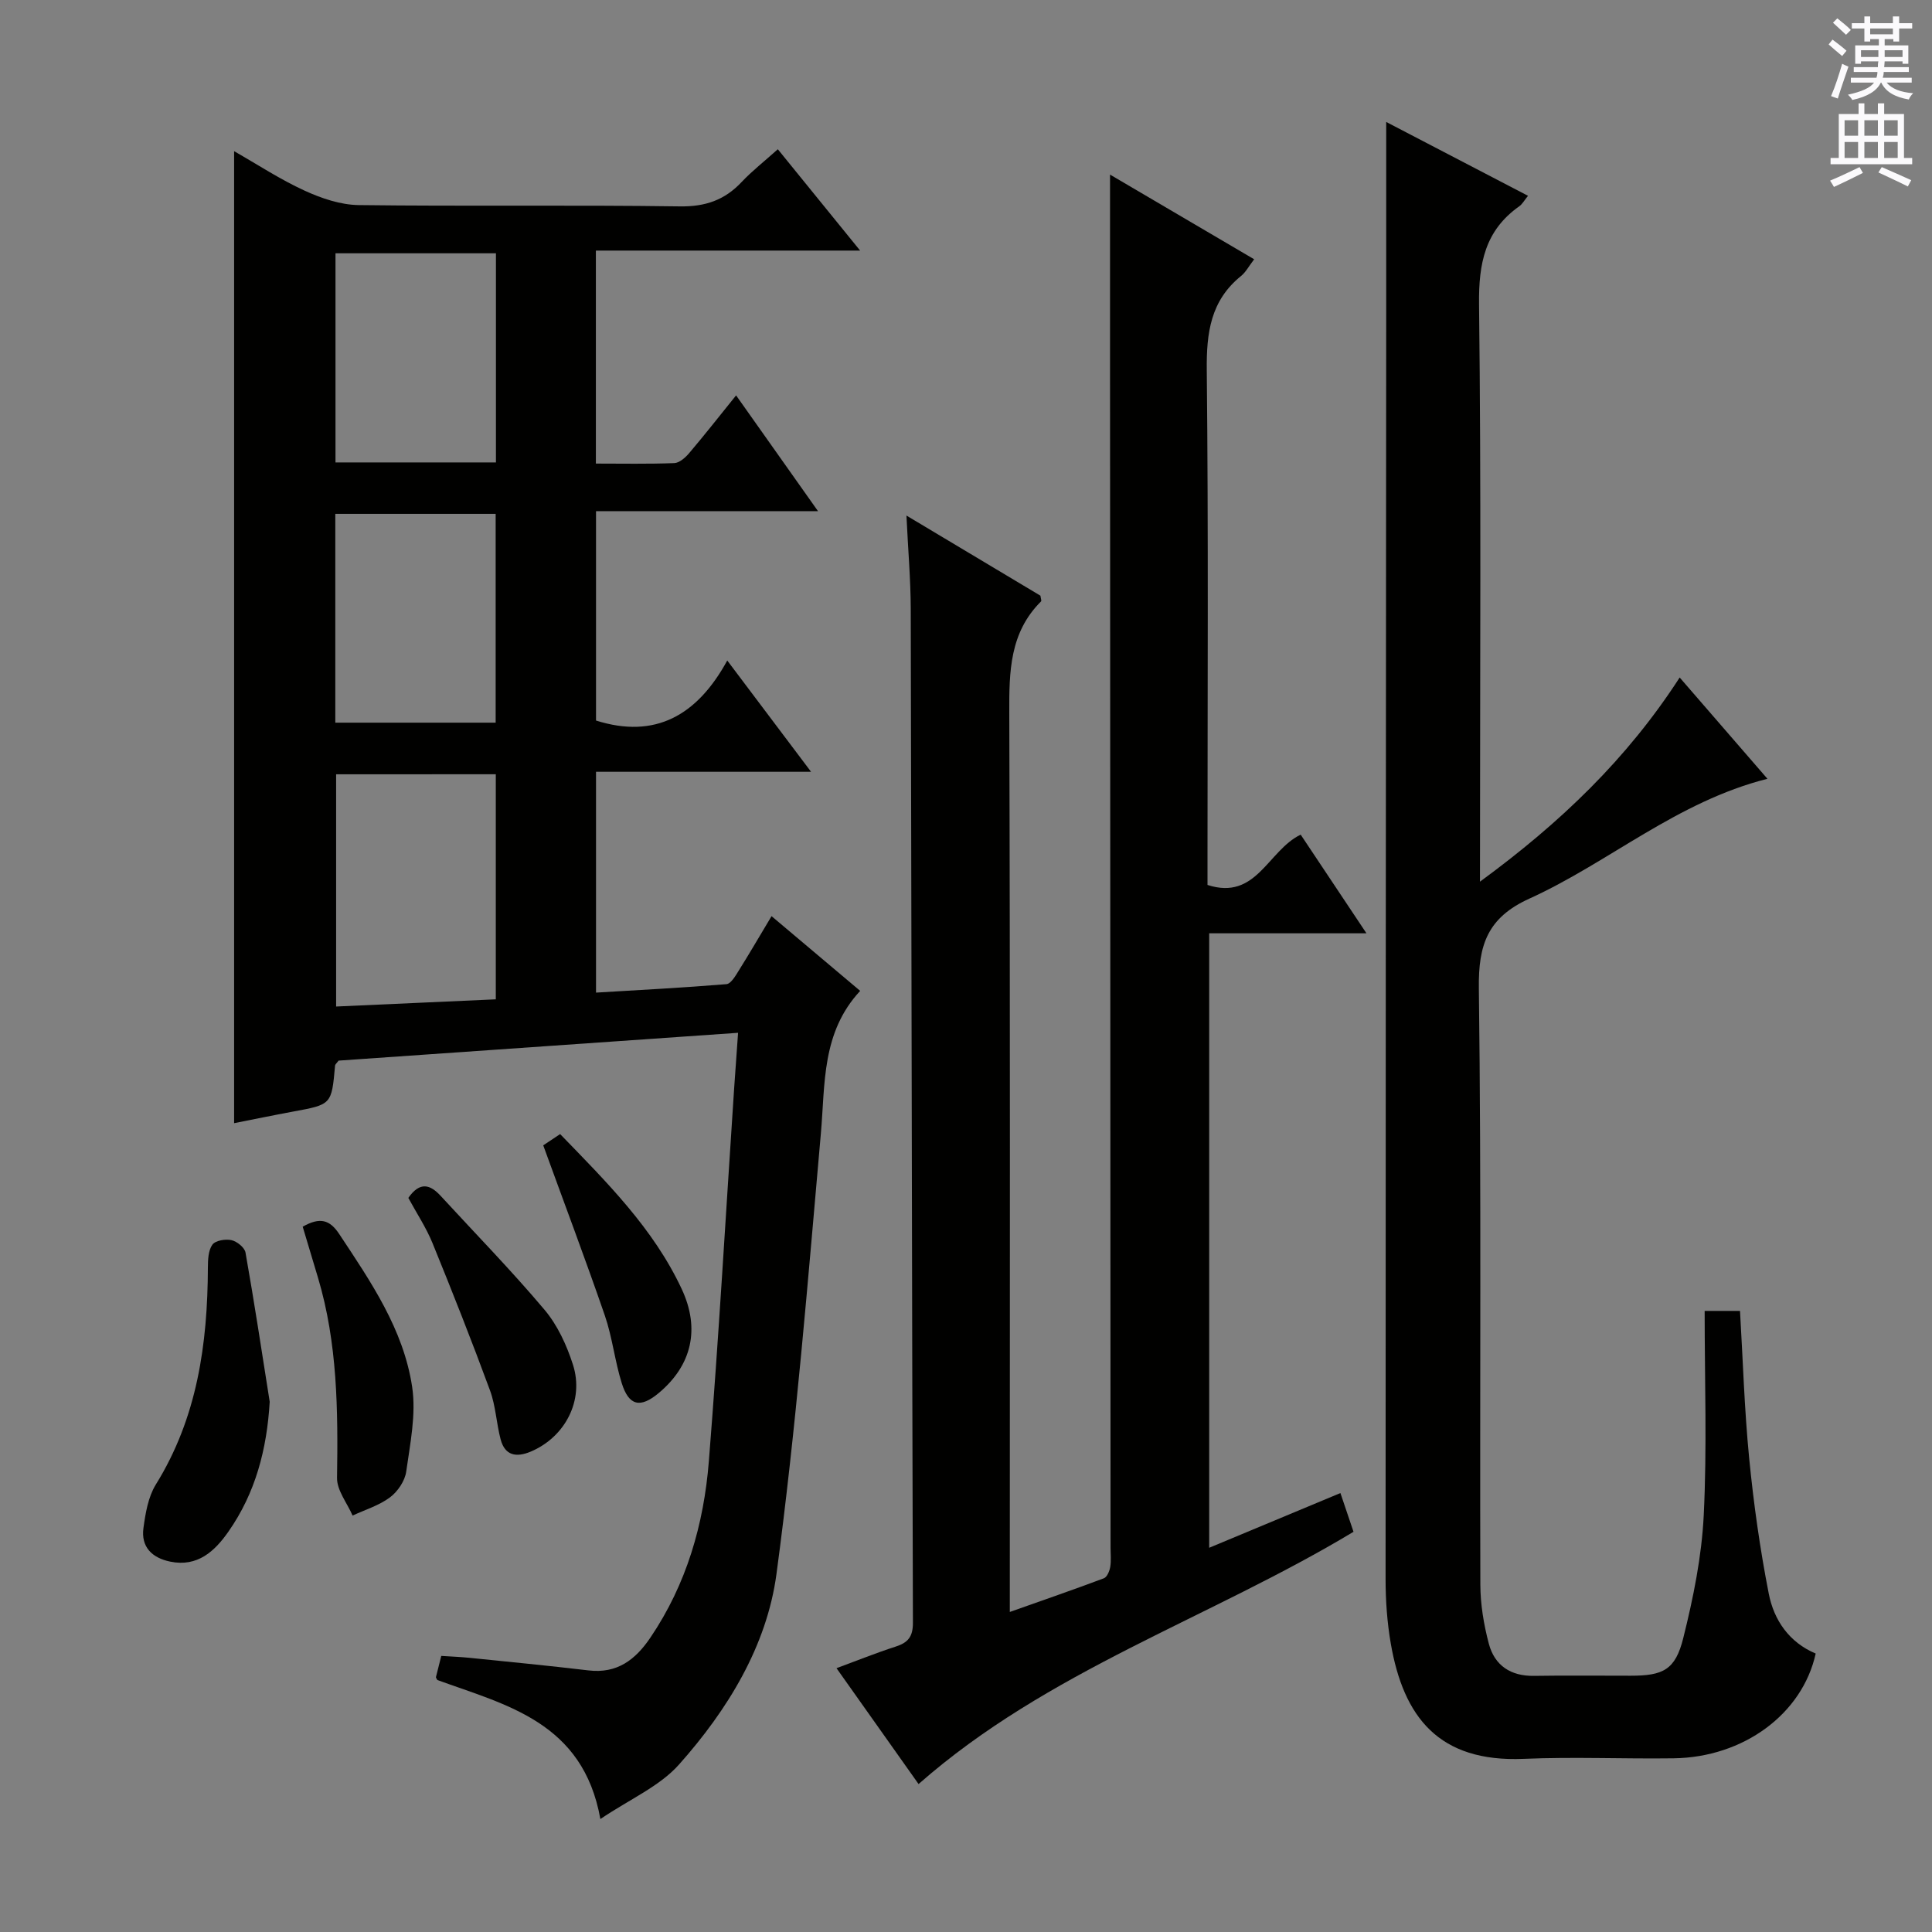 <svg enable-background="new 0 0 400 400" viewBox="0 0 400 400" xmlns="http://www.w3.org/2000/svg"><rect x="0" y="0" width="400" height="400" fill="#808080" stroke="none"/><g fill="#010100"><path d="m48.47 232.54c0-67.35 0-133.92 0-201.24 4.89 2.79 9.55 5.86 14.57 8.16 3.49 1.6 7.45 2.95 11.22 3 22.16.28 44.33-.05 66.48.27 5.29.08 9.29-1.3 12.81-5.05 2.15-2.28 4.65-4.23 7.49-6.78 5.59 6.89 10.97 13.51 17.04 20.98-18.75 0-36.58 0-54.71 0v44.1c5.38 0 10.81.11 16.23-.1 1.07-.04 2.3-1.14 3.09-2.07 3.22-3.8 6.3-7.72 9.71-11.95 5.58 7.89 11 15.55 16.96 23.97-15.68 0-30.66 0-45.96 0v43.35c12.21 3.86 20.93-1.01 27.17-12.43 6.03 8.01 11.38 15.11 17.35 23.04-15.25 0-29.72 0-44.52 0v45.72c8.98-.54 18-1.01 27-1.75.93-.08 1.87-1.71 2.54-2.79 2.21-3.52 4.29-7.11 6.8-11.29 6.28 5.3 12.31 10.38 18.35 15.47-8.02 8.64-7.23 19.22-8.14 29.56-2.69 30.43-5.12 60.92-9.19 91.17-2.01 14.94-10.13 28.16-20.18 39.45-4.01 4.51-10.14 7.14-16.28 11.28-3.6-20.1-19.48-23.58-33.75-28.78-.16-.32-.32-.49-.29-.61.31-1.29.64-2.58 1.1-4.38 1.84.12 3.78.19 5.71.38 8.26.84 16.53 1.64 24.77 2.62 5.94.71 9.73-2.22 12.83-6.81 7.47-11.04 11.05-23.46 12.09-36.49 2.05-25.68 3.52-51.41 5.23-77.11.24-3.6.51-7.2.82-11.6-28.01 1.95-55.46 3.86-82.71 5.76-.38.52-.71.77-.73 1.04-.72 8.07-.71 8.04-8.69 9.51-4.05.75-8.09 1.59-12.21 2.4zm21.12-72.23v48.08c11.28-.51 22.14-1 33.06-1.49 0-15.89 0-31.12 0-46.6-11.06.01-21.83.01-33.06.01zm33.09-107.87c-11.36 0-22.24 0-33.22 0v43.3h33.22c0-14.49 0-28.73 0-43.3zm-33.26 97.18h33.2c0-14.62 0-28.86 0-43.23-11.19 0-22.07 0-33.2 0z"/><path d="m187.67 106.74c9.99 5.97 18.93 11.32 27.74 16.59.07.57.26 1.04.13 1.18-6.5 6.46-6.61 14.52-6.58 23.02.2 59.98.11 119.97.11 179.96v6.25c6.83-2.42 13.18-4.61 19.47-6.97.66-.25 1.17-1.48 1.32-2.34.22-1.3.07-2.66.07-3.99-.04-81.65-.07-163.29-.11-244.94-.01-12.96 0-25.92 0-39.35 9.52 5.59 19.51 11.46 29.84 17.53-1.11 1.44-1.73 2.66-2.7 3.45-6.32 5.1-7.19 11.76-7.11 19.49.35 33.65.15 67.32.15 100.97v5.63c10.15 3.29 12.45-7.1 19.29-10.42 4.28 6.42 8.64 12.96 13.62 20.43-11.47 0-21.85 0-32.56 0v127.22c9.08-3.79 17.93-7.48 27.17-11.33.96 2.85 1.84 5.44 2.71 8.02-29.76 17.93-63.34 28.72-90.05 52.23-5.58-7.88-11.14-15.72-16.99-23.99 4.28-1.58 8.22-3.17 12.25-4.47 2.55-.82 3.58-2.04 3.57-4.94-.21-69.98-.28-139.96-.45-209.93-.02-6.07-.55-12.13-.89-19.3z"/><path d="m306.41 182.54c16.69-12.23 30.43-25.39 41.35-42.27 6.13 7.07 12.04 13.89 18.17 20.97-18.77 4.74-32.77 17.3-49.29 24.81-8.61 3.91-10.58 9.51-10.46 18.54.53 41.16.18 82.33.31 123.49.01 4.09.71 8.28 1.76 12.25 1.2 4.5 4.53 6.72 9.36 6.64 6.66-.11 13.33-.02 20-.03 6.7 0 9.25-1.19 10.89-7.79 2.08-8.33 3.82-16.9 4.24-25.44.69-13.94.19-27.93.19-42.3h7.32c.6 10.11.9 20.35 1.9 30.53.92 9.38 2.24 18.76 4.05 28 1.07 5.5 4.23 10.1 9.72 12.41-2.76 12.5-14.92 21.49-29.43 21.69-10.33.14-20.68-.33-30.99.11-17.67.76-24.92-8.71-27.55-23.85-.76-4.39-1.08-8.92-1.08-13.38 0-87.33.07-174.65.13-261.98.01-12.91 0-25.81 0-39.69 10.14 5.28 19.6 10.21 29.36 15.29-.77.94-1.17 1.71-1.8 2.16-7.12 5.02-8.44 11.86-8.34 20.31.45 37.66.2 75.33.2 112.99-.01 1.78-.01 3.56-.01 6.54z"/><path d="m55.84 290.22c-.58 9.85-2.95 18.89-8.55 26.89-2.83 4.05-6.39 7.37-12.04 6.21-3.76-.77-6.09-3.02-5.55-6.97.42-3.07.98-6.43 2.56-8.99 8.58-13.83 10.72-29.09 10.78-44.91.01-1.62.07-3.55.93-4.75.62-.87 2.71-1.22 3.95-.94 1.14.25 2.73 1.53 2.91 2.57 1.82 10.27 3.38 20.59 5.01 30.89z"/><path d="m62.67 253.97c3.59-2.03 5.6-1.44 7.56 1.52 6.53 9.86 13.31 19.73 15.1 31.64.85 5.68-.41 11.74-1.23 17.56-.27 1.93-1.77 4.14-3.37 5.33-2.25 1.68-5.13 2.55-7.73 3.76-1.13-2.6-3.26-5.22-3.22-7.8.21-13.99.11-27.9-3.95-41.47-1.04-3.47-2.08-6.94-3.16-10.54z"/><path d="m84.54 248.01c2.42-3.46 4.54-2.76 6.7-.41 7.2 7.83 14.65 15.45 21.5 23.58 2.7 3.2 4.6 7.35 5.89 11.38 2.36 7.38-1.65 14.99-8.75 17.98-2.95 1.24-5.33.87-6.23-2.53-.88-3.34-1.02-6.93-2.2-10.14-3.77-10.24-7.78-20.39-11.9-30.49-1.31-3.21-3.26-6.14-5.01-9.37z"/><path d="m112.47 237.13c.88-.59 2.09-1.39 3.5-2.33 9.62 9.93 19.32 19.53 25.19 32.12 3.83 8.22 2.07 15.75-4.75 21.47-3.82 3.2-6.21 2.72-7.69-2.04-1.43-4.57-1.94-9.45-3.49-13.97-4-11.6-8.33-23.07-12.76-35.25z"/></g><path d="m378.6 9.2.8-1c.9.7 1.9 1.4 2.9 2.3l-.9 1.1c-1.1-.9-2-1.7-2.8-2.4zm.5 10.7c.9-2.1 1.6-4.3 2.3-6.7.4.2.8.4 1.3.6-.7 2.1-1.5 4.3-2.2 6.6zm.4-15.2.9-.9c1 .8 2 1.6 2.8 2.4l-1 1c-1-.9-1.9-1.8-2.7-2.5zm12.5-1.3h1.2v1.4h2.7v1.1h-2.7v2.7h-1.2v-.5h-1.8v1.3h4.9v3.8h-1.2v-.5h-3.7c0 .4-.1.9-.1 1.2h5.1v1h-5.2c0 .5-.1.9-.2 1.2h6v1h-5.2c1.1 1.3 2.9 2 5.5 2.2-.4.4-.7.8-.9 1.3-2.9-.5-4.8-1.6-5.7-3.5h-.1c-.8 1.7-2.7 2.9-5.9 3.6-.2-.4-.6-.8-.9-1.1 2.8-.6 4.6-1.4 5.4-2.5h-4.8v-1h5.3c.1-.3.2-.7.2-1.2h-4.9v-1h5c0-.4 0-.8.1-1.2h-3.6v.5h-1.2v-3.8h4.9v-1.3h-1.8v.5h-1.2v-2.7h-2.6v-1.1h2.6v-1.4h1.2v1.4h4.7v-1.4zm-6.7 8.4h3.6c0-.4 0-.9 0-1.4h-3.6zm1.9-4.7h4.7v-1.2h-4.7zm6.7 3.3h-3.7v1.4h3.7z" fill="#fbfafc"/><path d="m384.7 21.4h1.3v2.2h2.8v-2.2h1.3v2.2h4.1v9.1h1.7v1.3h-16.9v-1.3h1.7v-9.1h4.1v-2.2zm.3 13.2.7 1.2c-1.8.9-3.8 1.9-6 2.9-.2-.4-.5-.8-.8-1.3 2.4-1 4.4-2 6.1-2.8zm-3.1-6.5h2.8v-3.2h-2.8zm0 4.6h2.8v-3.3h-2.8zm4.1-4.6h2.8v-3.2h-2.8zm0 4.6h2.8v-3.3h-2.8zm3.6 1.9c2.1.9 4.1 1.8 6.1 2.7l-.7 1.3c-2.2-1.1-4.2-2-6.1-2.9zm3.3-9.7h-2.8v3.2h2.8zm-2.8 7.8h2.8v-3.3h-2.8z" fill="#fbfafc"/></svg>